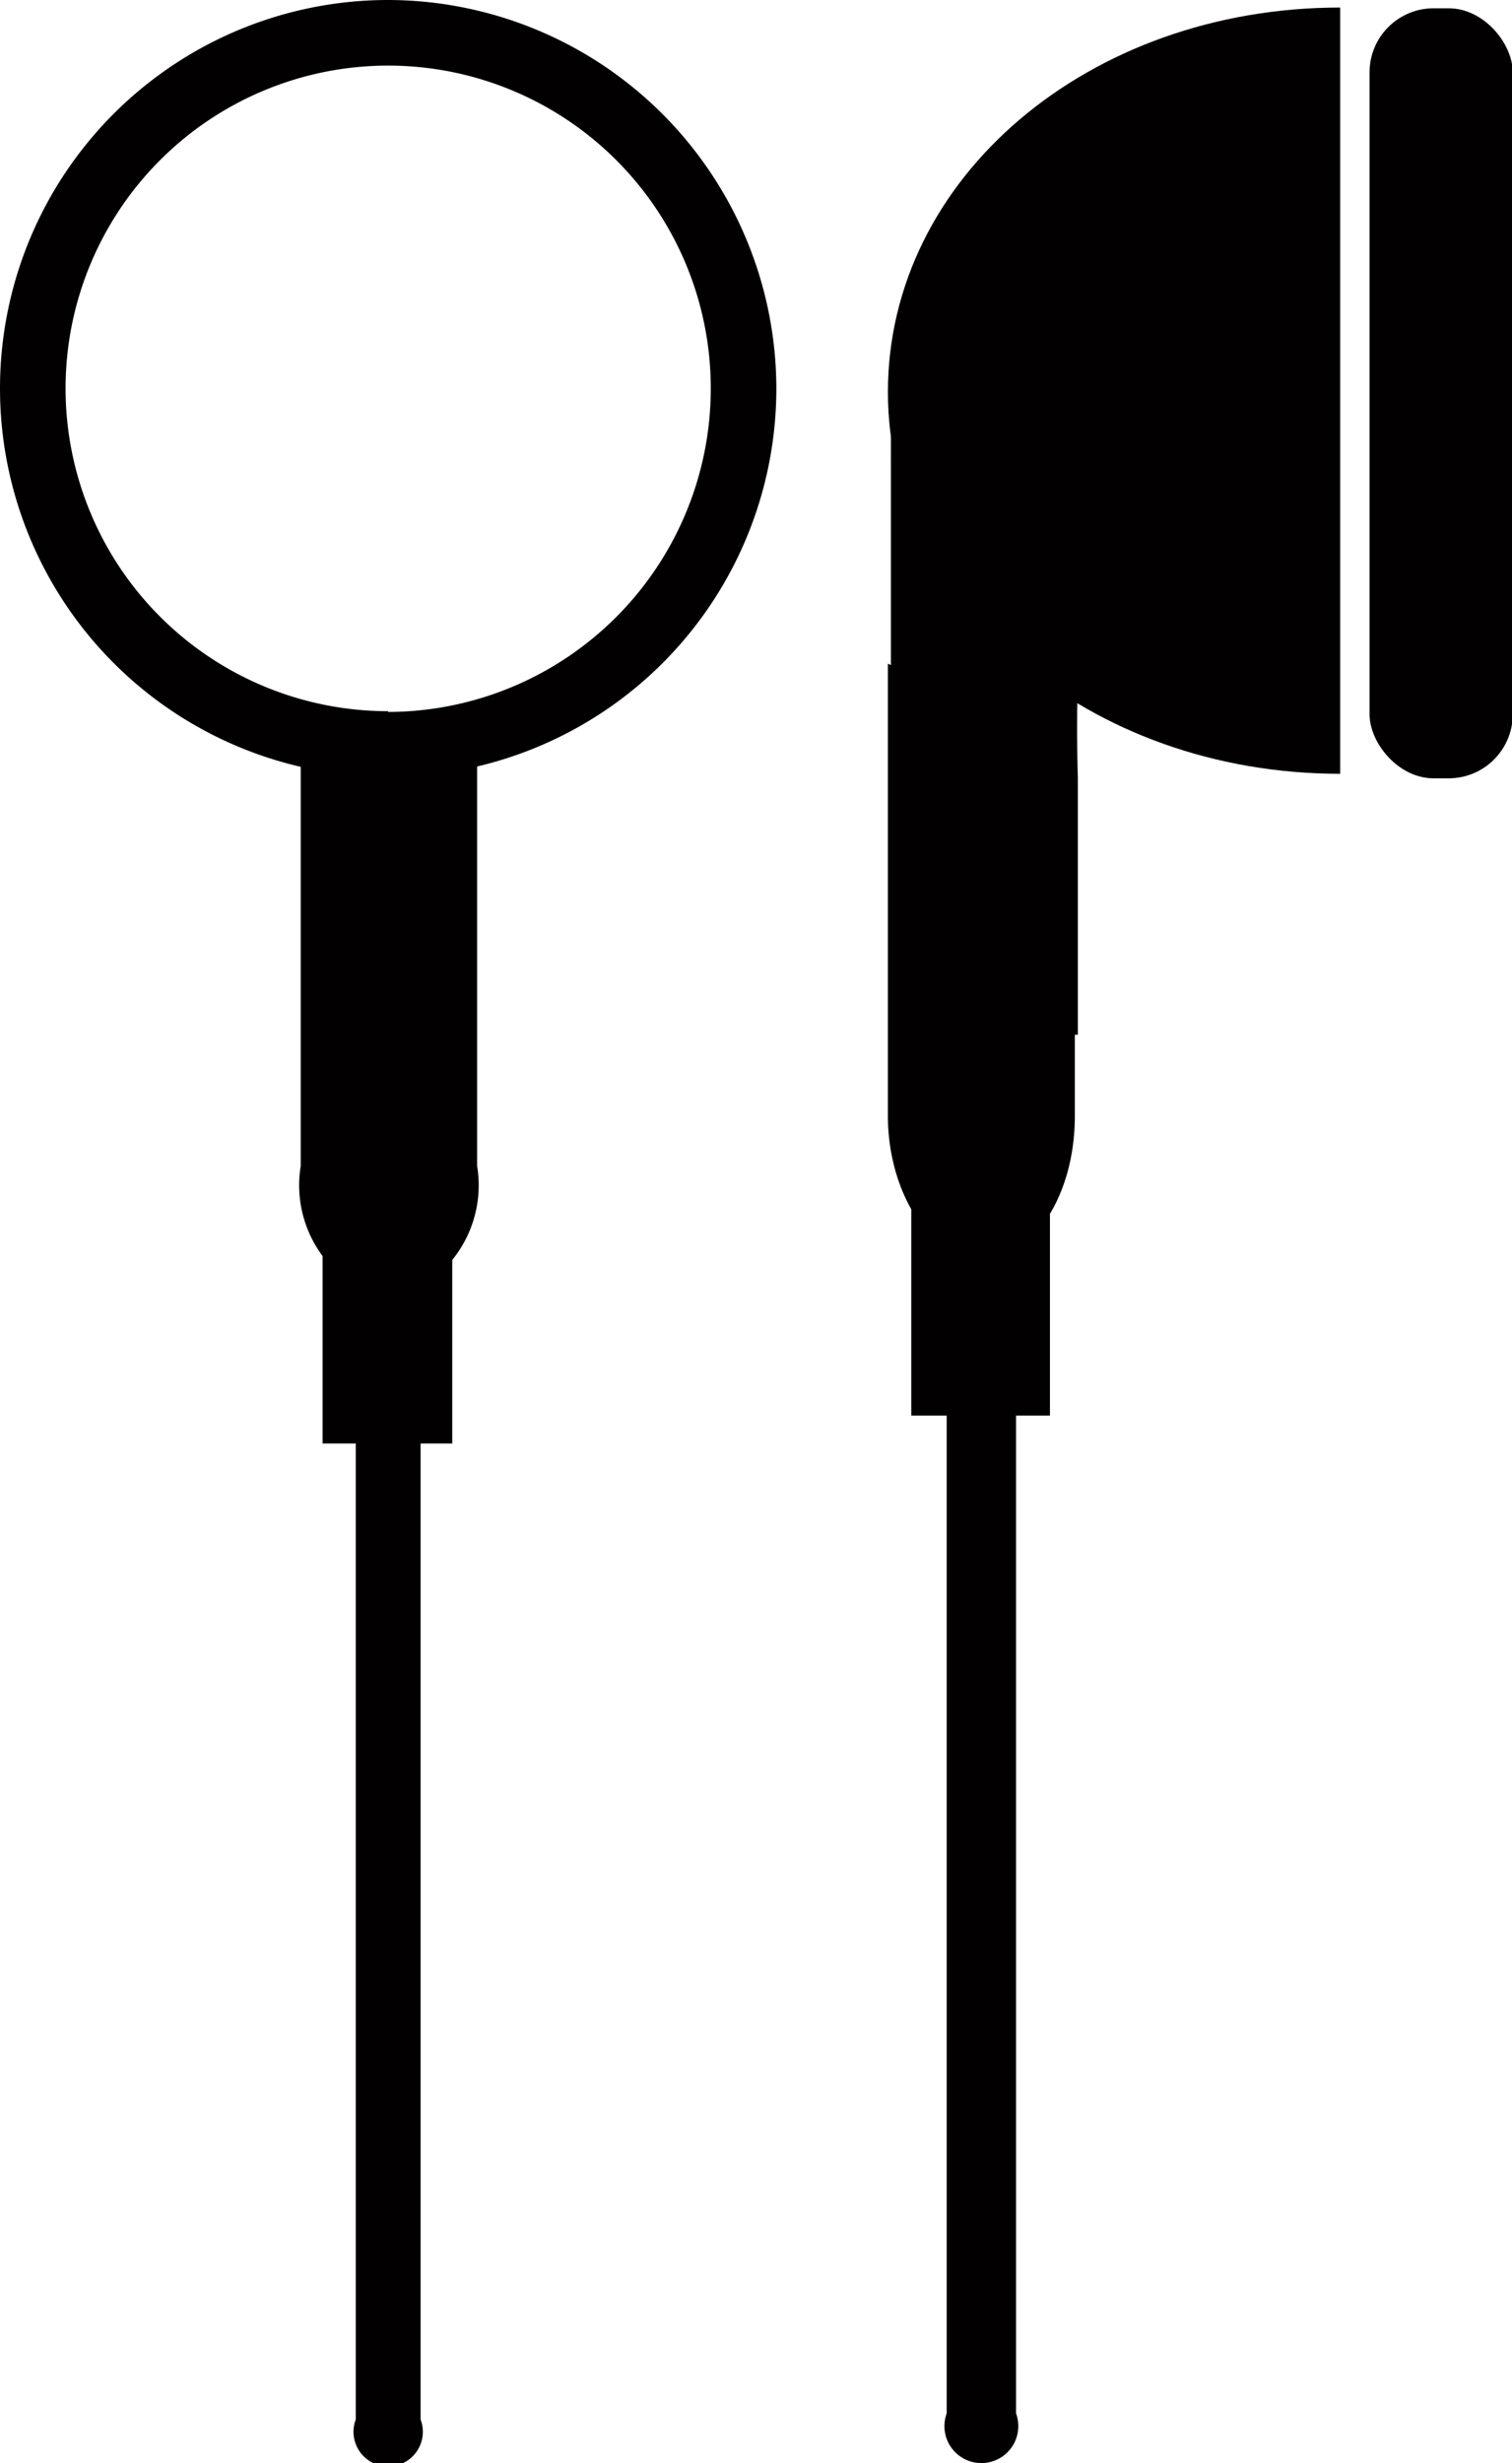 <svg id="Layer_1" data-name="Layer 1" xmlns="http://www.w3.org/2000/svg" viewBox="0 0 20.06 32.66"><defs><style>.cls-1{fill:#020000;}</style></defs><title>ic_acc</title><path class="cls-1" d="M747.36,466.61v5.65a1.57,1.57,0,0,0,1.17,1.78h0a1.57,1.57,0,0,0,1.17-1.78v-5.65a2.89,2.89,0,0,1-1.17.25A2.54,2.54,0,0,1,747.36,466.61Z" transform="translate(-743.37 -456.8)"/><path class="cls-1" d="M748.09,475v13.88a0.46,0.46,0,1,0,.86,0V475A1.21,1.21,0,0,1,748.09,475Z" transform="translate(-743.37 -456.8)"/><path class="cls-1" d="M748.52,456.8a5.15,5.15,0,1,0,5.15,5.15A5.16,5.16,0,0,0,748.52,456.8Zm0,9.43a4.28,4.28,0,1,1,4.28-4.28A4.29,4.29,0,0,1,748.52,466.24Z" transform="translate(-743.37 -456.8)"/><rect class="cls-1" x="4.28" y="16.28" width="1.72" height="2.86"/><path class="cls-1" d="M755.15,465.6v6c0,1,.56,1.9,1.24,1.9h0c0.69,0,1.24-.85,1.24-1.9v-6a3.08,3.08,0,0,1-1.24.26A2.72,2.72,0,0,1,755.15,465.6Z" transform="translate(-743.37 -456.8)"/><path class="cls-1" d="M755.93,474.51V488.8a0.49,0.49,0,1,0,.92,0V474.51A1.29,1.29,0,0,1,755.93,474.51Z" transform="translate(-743.37 -456.8)"/><rect class="cls-1" x="12.09" y="15.71" width="1.84" height="3.06"/><path class="cls-1" d="M758,465.34c-0.43-1.22-.33,1.78-0.33,1.78v3.4h-2.48v-8.79" transform="translate(-743.37 -456.8)"/><path class="cls-1" d="M755.15,462c0,2.8,2.67,5.06,6,5.06V456.9C757.81,456.9,755.15,459.16,755.15,462Z" transform="translate(-743.37 -456.8)"/><rect class="cls-1" x="18.17" y="0.11" width="1.9" height="10.21" rx="0.85" ry="0.85"/></svg>